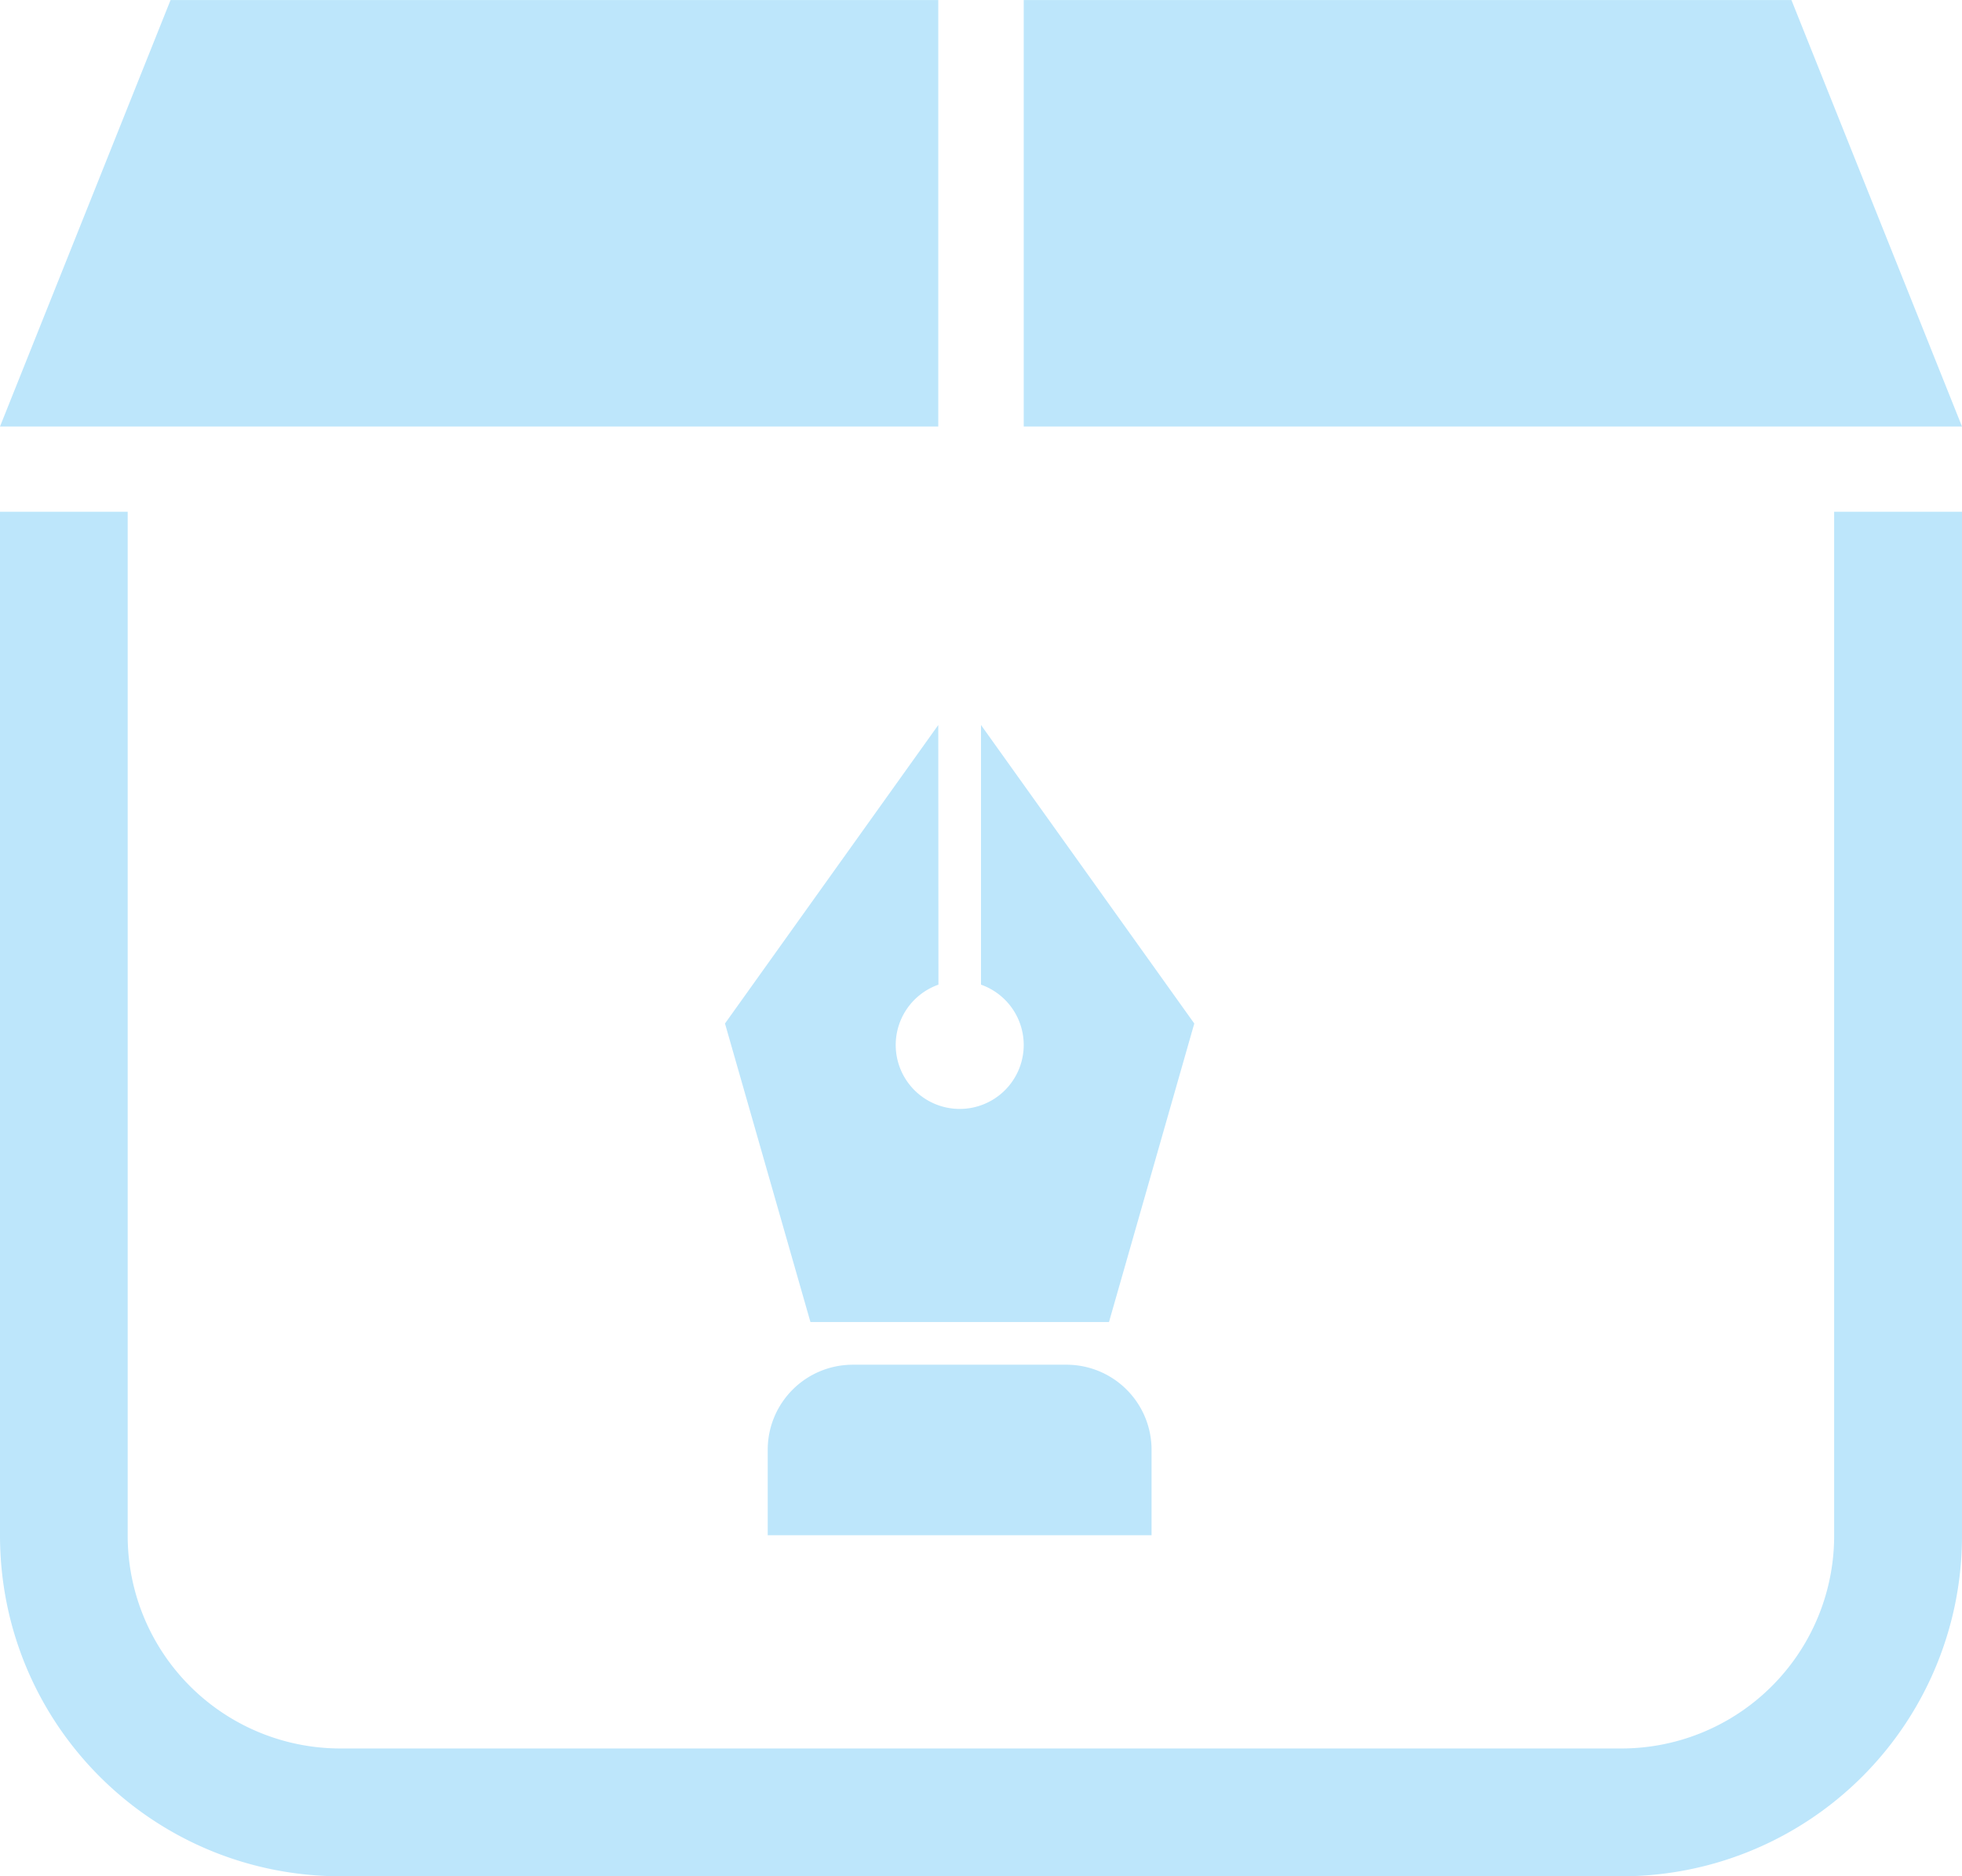 <?xml version="1.0" encoding="UTF-8" standalone="no"?>
<svg
   width="45.996"
   height="43.998"
   viewBox="0 0 12.17 11.641"
   version="1.1"
   id="svg4"
   sodipodi:docname="image-svg+xml-compressed.svg"
   inkscape:version="0.92.5 (2060ec1f9f, 2020-04-08)"
   xmlns:inkscape="http://www.inkscape.org/namespaces/inkscape"
   xmlns:sodipodi="http://sodipodi.sourceforge.net/DTD/sodipodi-0.dtd"
   xmlns="http://www.w3.org/2000/svg"
   xmlns:svg="http://www.w3.org/2000/svg">
  <sodipodi:namedview
     id="namedview1"
     pagecolor="#505050"
     bordercolor="#eeeeee"
     borderopacity="1"
     inkscape:showpageshadow="0"
     inkscape:pageopacity="0"
     inkscape:pagecheckerboard="0"
     inkscape:deskcolor="#d1d1d1" />
  <defs
     id="defs8">
    <style
       id="current-color-scheme"
       type="text/css">&#10;      .ColorScheme-Highlight {&#10;        color:#1e3f5a;&#10;      }&#10;  </style>
  </defs>
  <path
     class="ColorScheme-Highlight"
     style="fill:#bde6fb;fill-opacity:1;stroke-width:0.265"
     d="M 1.058,0 0,2.646 H 5.82 V 0 Z M 6.35,0 V 2.646 H 12.17 L 11.112,0 Z M 0,3.175 V 9.525 C 0,10.697 0.944,11.641 2.116,11.641 H 10.054 A 2.112,2.112 0 0 0 12.17,9.525 V 3.175 H 11.377 V 9.525 A 1.32,1.32 0 0 1 10.054,10.848 H 2.115 A 1.32,1.32 0 0 1 0.792,9.525 V 3.175 Z M 5.82,4.498 4.497,6.35 5.027,8.202 H 6.879 L 7.408,6.35 6.085,4.498 v 1.611 a 0.397,0.397 0 0 1 0.265,0.374 0.397,0.397 0 0 1 -0.397,0.397 0.397,0.397 0 0 1 -0.397,-0.397 0.397,0.397 0 0 1 0.265,-0.374 z m -0.529,3.969 c -0.293,0 -0.529,0.236 -0.529,0.529 V 9.525 H 7.143 V 8.996 c 0,-0.293 -0.236,-0.529 -0.529,-0.529 z"
     id="path864" />
</svg>
